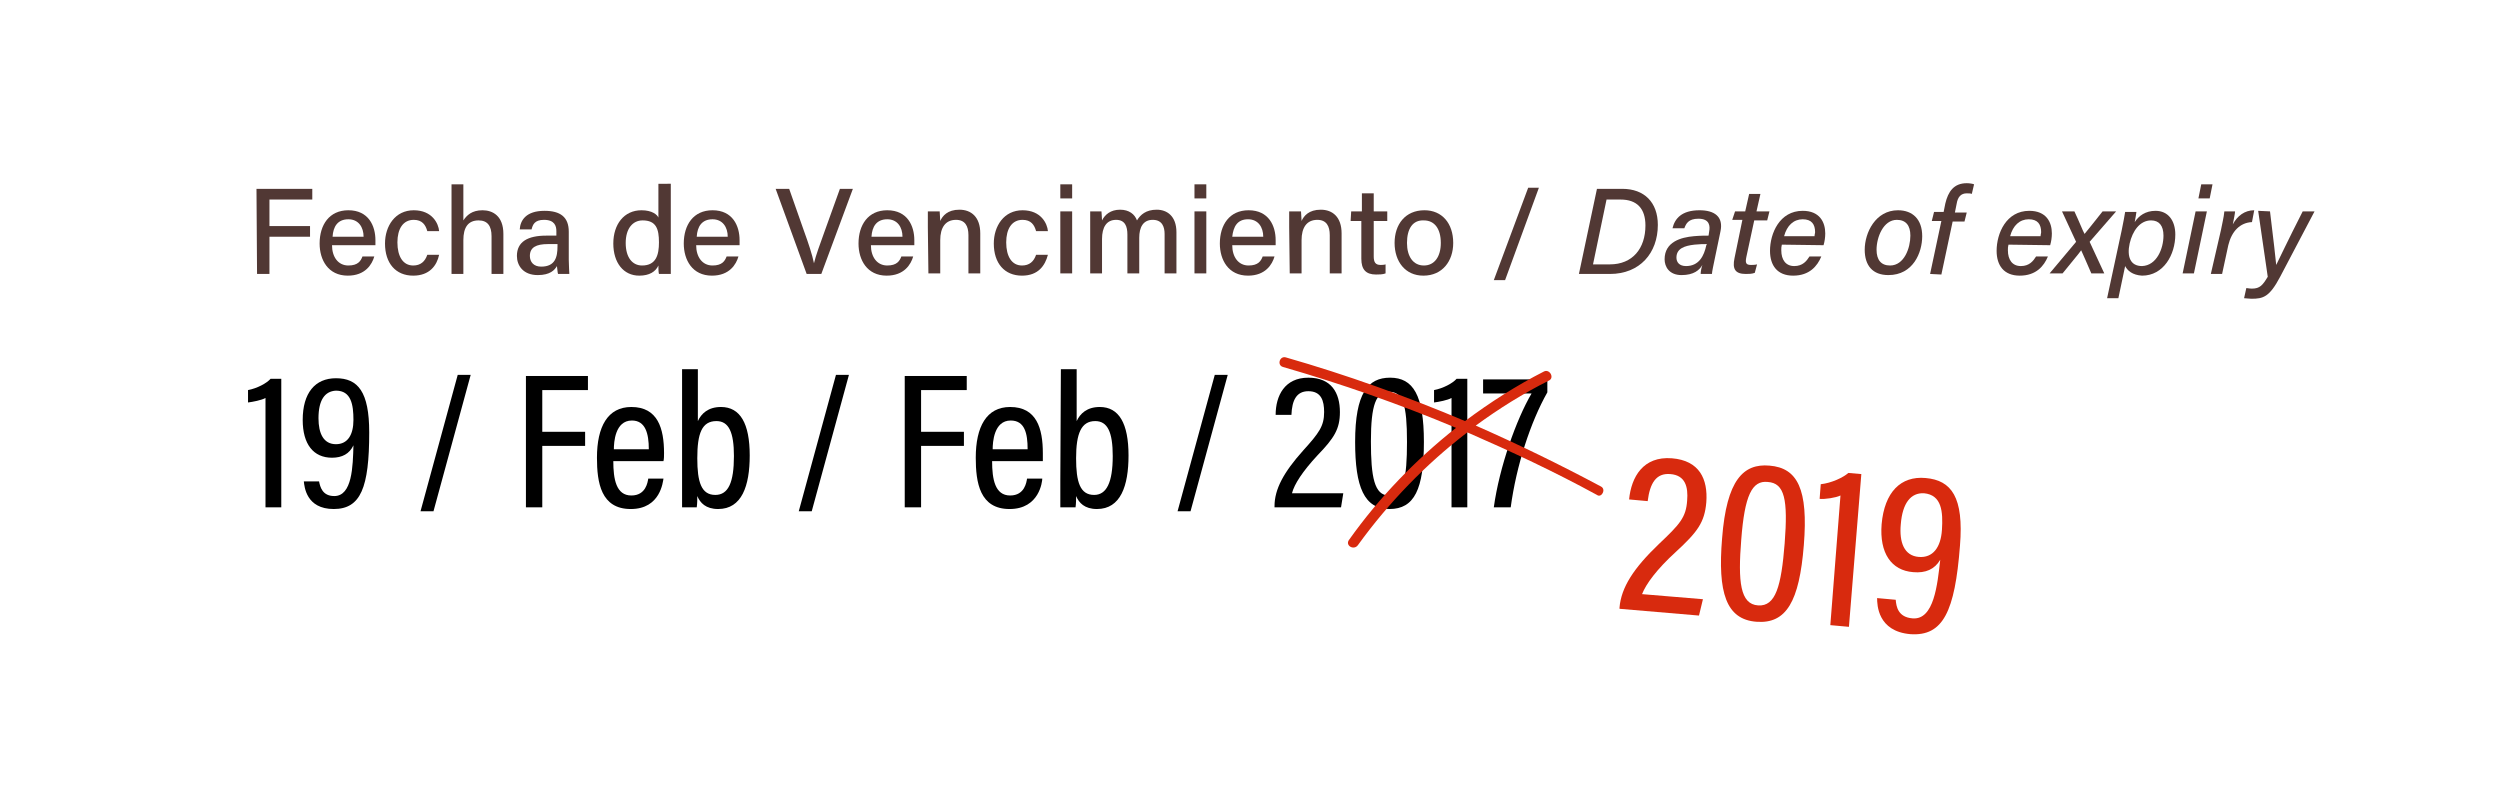<?xml version="1.0" encoding="utf-8"?>
<!-- Generator: Adobe Illustrator 23.0.2, SVG Export Plug-In . SVG Version: 6.00 Build 0)  -->
<svg version="1.1" id="Layer_1" xmlns="http://www.w3.org/2000/svg" xmlns:xlink="http://www.w3.org/1999/xlink" x="0px" y="0px"
	 viewBox="0 0 443.5 139.3" style="enable-background:new 0 0 443.5 139.3;" xml:space="preserve">
<style type="text/css">
	.st0{fill:#D82A0E;}
	.st1{fill:#513834;}
</style>
<g>
	<g>
		<g>
			<path d="M47.1,90V70.6c-0.7,0.4-2.3,0.7-3.1,0.8v-2.2c1.6-0.3,3.3-1.2,4-2h1.9V90L47.1,90L47.1,90z"/>
			<path d="M56.6,85.4c0.2,1,0.6,2.6,2.7,2.6c3.2,0,3.3-5.3,3.4-9c-0.7,1.5-2,2.2-3.8,2.2c-3.3,0-5.2-2.4-5.2-6.7
				c0-4.8,2.2-7.4,5.9-7.4c3.9,0,5.9,2.4,5.9,9.6c0,9.8-1.5,13.6-6.3,13.6c-4.9,0-5.2-4-5.3-4.9L56.6,85.4L56.6,85.4z M56.5,74.2
				c0,2.7,0.9,4.6,3.1,4.6c2.1,0,3.1-1.7,3.1-4.3c0-2.7-0.4-5.2-3.1-5.2C57.6,69.4,56.5,71,56.5,74.2z"/>
			<path d="M74.6,90.7l6.6-24.2h2.3l-6.6,24.2H74.6z"/>
			<path d="M93.3,66.7h11v2.5h-8.1v7.4h7.6v2.5h-7.6V90h-2.9L93.3,66.7L93.3,66.7z"/>
			<path d="M108.8,81.8c0,3.2,0.5,6.1,3.2,6.1c2.6,0,2.9-2.4,3-3h2.7c-0.1,0.5-0.5,5.4-5.8,5.4c-5.3,0-6-4.7-6-9.1
				c0-5.5,1.9-9,6.1-9c4.7,0,5.8,3.8,5.8,8.2c0,0.4,0,1-0.1,1.4L108.8,81.8L108.8,81.8z M115.1,79.7c0-2.8-0.6-5.1-3-5.1
				c-3,0-3.2,3.9-3.2,5.1H115.1z"/>
			<path d="M121,65.5h2.8v9.2c0.6-1.3,1.8-2.5,4.1-2.5c3.4,0,5.1,2.9,5.1,8.6c0,5.4-1.4,9.5-5.6,9.5c-2.2,0-3.2-1.1-3.7-2.3
				c0,0.5,0,1.3-0.1,2H121c0-1,0-2.8,0-4.8L121,65.5L121,65.5z M130.2,80.9c0-4.2-0.9-6.2-3.1-6.2c-2.6,0-3.4,2.2-3.4,6.6
				c0,4.2,0.7,6.5,3.2,6.5C129.2,87.8,130.2,85.6,130.2,80.9z"/>
			<path d="M141.7,90.7l6.6-24.2h2.3L144,90.7H141.7z"/>
			<path d="M160.5,66.7h11v2.5h-8.1v7.4h7.6v2.5h-7.6V90h-2.9V66.7z"/>
			<path d="M176,81.8c0,3.2,0.5,6.1,3.2,6.1c2.6,0,2.9-2.4,3-3h2.7c0,0.5-0.5,5.4-5.8,5.4c-5.3,0-6-4.7-6-9.1c0-5.5,1.9-9,6.1-9
				c4.7,0,5.8,3.8,5.8,8.2c0,0.4,0,1,0,1.4L176,81.8L176,81.8z M182.3,79.7c0-2.8-0.5-5.1-3-5.1c-3,0-3.2,3.9-3.2,5.1H182.3z"/>
			<path d="M188.2,65.5h2.8v9.2c0.6-1.3,1.8-2.5,4.1-2.5c3.4,0,5.1,2.9,5.1,8.6c0,5.4-1.4,9.5-5.6,9.5c-2.2,0-3.2-1.1-3.7-2.3
				c0,0.5,0,1.3-0.1,2h-2.7c0-1,0-2.8,0-4.8L188.2,65.5L188.2,65.5z M197.4,80.9c0-4.2-0.9-6.2-3.1-6.2c-2.5,0-3.4,2.2-3.4,6.6
				c0,4.2,0.7,6.5,3.2,6.5C196.3,87.8,197.4,85.6,197.4,80.9z"/>
			<path d="M208.9,90.7l6.6-24.2h2.3l-6.6,24.2H208.9z"/>
			<path d="M226.1,90v-0.2c0-3,1.6-6,5.1-9.9c2.8-3.1,3.7-4.3,3.7-6.8c0-2-0.5-3.7-2.8-3.7c-2.1,0-2.9,1.6-3,4.2h-2.8
				c0-3.4,1.6-6.6,5.8-6.6c4.1,0,5.6,2.7,5.6,6.1c0,3-1,4.6-4,7.7c-2.6,2.8-4.1,5.1-4.5,6.7h9.1l-0.4,2.5L226.1,90L226.1,90z"/>
			<path d="M252.6,78.4c0,8.4-1.7,11.9-6.1,11.9c-4.5,0-6.1-3.9-6.1-11.9c0-8.7,2.3-11.4,6.2-11.4C250.7,67,252.6,70.1,252.6,78.4z
				 M243.2,78.3c0,6.3,0.6,9.6,3.2,9.6c2.6,0,3.2-3.1,3.2-9.5c0-6.6-0.7-8.9-3.2-8.9C244.1,69.5,243.2,71.8,243.2,78.3z"/>
			<path d="M257.5,90V70.6c-0.7,0.4-2.3,0.7-3.1,0.8v-2.2c1.6-0.3,3.3-1.2,4-2h1.9V90L257.5,90L257.5,90z"/>
			<path d="M274.5,67.3v2.3c-3,5.3-5.5,13-6.5,20.4h-3c1-7.2,4-15.6,6.7-20.2h-8.6v-2.5H274.5z"/>
		</g>
	</g>
	<path class="st0" d="M284,86.3c-7.3-3.9-14.7-7.5-22.2-10.8c4.1-3,8.4-5.7,13-8c1-0.5,0.1-2.1-0.9-1.6c-4.9,2.5-9.6,5.5-14,8.8
		c-10.4-4.4-21-8.2-31.8-11.3c-1.1-0.3-1.6,1.4-0.5,1.7c10.4,3,20.7,6.6,30.7,10.8c-7.2,5.7-13.6,12.3-19,19.9
		c-0.7,1,0.9,1.9,1.6,0.9c5.5-7.6,12-14.3,19.4-20c7.8,3.4,15.5,7,23,11.1C284.1,88.4,285,86.8,284,86.3z"/>
	<g>
		<path class="st0" d="M287.3,108l0-0.2c0.3-3.6,2.5-7,7-11.3c3.7-3.5,4.8-4.7,5-7.7c0.2-2.4-0.3-4.5-3-4.7c-2.5-0.2-3.6,1.6-4,4.8
			l-3.3-0.3c0.4-4,2.5-7.7,7.6-7.3c4.9,0.4,6.4,3.7,6.1,7.8c-0.3,3.6-1.6,5.3-5.4,8.8c-3.4,3.1-5.3,5.7-6,7.5l10.8,0.9l-0.7,2.9
			L287.3,108z"/>
		<path class="st0" d="M320,96.7c-0.8,10-3.1,14-8.4,13.6c-5.4-0.4-6.9-5.2-6.1-14.8c0.8-10.4,3.8-13.3,8.4-12.9
			C318.9,83,320.8,86.8,320,96.7z M308.9,95.7c-0.6,7.5-0.2,11.5,3,11.7c3.1,0.2,4.1-3.4,4.7-11c0.6-7.8,0-10.7-3-10.9
			C310.8,85.2,309.5,87.9,308.9,95.7z"/>
		<path class="st0" d="M324.7,110.9l1.8-23c-0.8,0.4-2.8,0.7-3.7,0.6l0.2-2.6c1.9-0.2,4-1.2,4.9-2l2.3,0.2l-2.2,27.1L324.7,110.9z"
			/>
		<path class="st0" d="M336.3,106.4c0.1,1.2,0.4,3.1,3,3.3c3.8,0.3,4.4-6,4.9-10.4c-1,1.7-2.6,2.4-4.8,2.2c-3.9-0.3-6-3.4-5.6-8.5
			c0.5-5.7,3.4-8.6,7.8-8.2c4.6,0.4,6.8,3.4,6.1,12c-0.9,11.7-3,16.1-8.8,15.7c-5.8-0.5-5.9-5.2-5.9-6.4L336.3,106.4z M337.2,93
			c-0.3,3.2,0.6,5.6,3.2,5.8c2.5,0.2,3.9-1.7,4.1-4.8c0.2-3.2,0-6.2-3.2-6.5C339,87.4,337.5,89.2,337.2,93z"/>
	</g>
</g>
<g>
	<g>
		<g>
			<g>
				<path class="st1" d="M45.5,33.5h9.9v1.9h-7.6v4.7h7.2V42h-7.2v6.6h-2.2L45.5,33.5L45.5,33.5z"/>
				<path class="st1" d="M58.9,43.5c0,2.1,1.1,3.6,2.9,3.6c1.7,0,2.2-0.8,2.5-1.6h2.1c-0.4,1.4-1.6,3.4-4.7,3.4c-3.5,0-5-2.8-5-5.7
					c0-3.3,1.7-5.9,5.1-5.9c3.6,0,4.8,2.8,4.8,5.3c0,0.3,0,0.6,0,0.9H58.9z M64.5,42c0-1.7-0.9-3.1-2.7-3.1c-1.9,0-2.7,1.3-2.8,3.1
					H64.5z"/>
				<path class="st1" d="M77.9,45.2c-0.4,1.9-1.7,3.7-4.6,3.7c-3.1,0-5-2.2-5-5.7c0-3.1,1.8-5.9,5.1-5.9c3.3,0,4.4,2.4,4.5,3.7h-2.1
					c-0.3-1.1-0.9-2-2.4-2c-1.9,0-2.9,1.6-2.9,4c0,2.5,1,4.1,2.8,4.1c1.3,0,2.1-0.7,2.5-1.9L77.9,45.2L77.9,45.2z"/>
				<path class="st1" d="M82.2,32.7v6.4c0.6-0.9,1.5-1.8,3.4-1.8c1.8,0,3.7,1,3.7,4.2v7.1h-2.1v-6.7c0-1.8-0.7-2.8-2.3-2.8
					c-1.9,0-2.7,1.3-2.7,3.5v6h-2.1V32.7H82.2z"/>
				<path class="st1" d="M100.9,46.1c0,1,0.1,2.2,0.1,2.5h-2c-0.1-0.2-0.1-0.8-0.2-1.4c-0.4,0.7-1.2,1.6-3.4,1.6
					c-2.6,0-3.7-1.7-3.7-3.4c0-2.5,1.9-3.6,5.2-3.6c0.7,0,1.4,0,1.8,0V41c0-0.9-0.3-2-2.2-2c-1.7,0-2,0.9-2.2,1.7h-2.1
					c0.1-1.6,1.1-3.3,4.4-3.3c2.8,0,4.3,1.1,4.3,3.7L100.9,46.1L100.9,46.1z M98.9,43.3c-0.3,0-1.1,0-1.7,0c-2.1,0-3.2,0.6-3.2,2.1
					c0,1.1,0.7,1.9,2,1.9c2.5,0,2.9-1.7,2.9-3.6V43.3z"/>
				<path class="st1" d="M119,32.7v12.8c0,1,0,2,0,3.1h-2.1c-0.1-0.3-0.1-1.1-0.1-1.5c-0.5,1.1-1.6,1.8-3.4,1.8
					c-2.8,0-4.6-2.3-4.6-5.7c0-3.4,1.9-5.9,5-5.9c1.9,0,2.8,0.8,3,1.3v-6H119z M111,43.1c0,2.6,1.2,4,2.9,4c2.5,0,3-1.9,3-4.1
					c0-2.4-0.5-3.9-2.9-3.9C112.2,39.1,111,40.6,111,43.1z"/>
				<path class="st1" d="M123.5,43.5c0,2.1,1.1,3.6,2.9,3.6c1.7,0,2.2-0.8,2.5-1.6h2.1c-0.4,1.4-1.6,3.4-4.7,3.4c-3.5,0-5-2.8-5-5.7
					c0-3.3,1.7-5.9,5.1-5.9c3.6,0,4.8,2.8,4.8,5.3c0,0.3,0,0.6,0,0.9H123.5z M129.1,42c0-1.7-0.9-3.1-2.7-3.1
					c-1.9,0-2.7,1.3-2.8,3.1H129.1z"/>
				<path class="st1" d="M143.1,48.6l-5.5-15.1h2.4l2.6,7.4c0.8,2.2,1.5,4.3,1.8,5.8h0c0.3-1.3,1.1-3.5,1.9-5.7l2.7-7.5h2.3
					l-5.6,15.1H143.1z"/>
				<path class="st1" d="M154.5,43.5c0,2.1,1.1,3.6,2.9,3.6c1.7,0,2.2-0.8,2.5-1.6h2.1c-0.4,1.4-1.6,3.4-4.7,3.4c-3.5,0-5-2.8-5-5.7
					c0-3.3,1.7-5.9,5.1-5.9c3.6,0,4.8,2.8,4.8,5.3c0,0.3,0,0.6,0,0.9H154.5z M160.1,42c0-1.7-0.9-3.1-2.7-3.1
					c-1.9,0-2.7,1.3-2.8,3.1H160.1z"/>
				<path class="st1" d="M164.6,40.3c0-1,0-1.9,0-2.8h2.1c0,0.3,0.1,1.4,0.1,1.7c0.4-0.9,1.3-2,3.4-2s3.7,1.3,3.7,4.2v7.1h-2.1v-6.8
					c0-1.6-0.6-2.7-2.2-2.7c-1.9,0-2.8,1.4-2.8,3.6v5.9h-2.1L164.6,40.3L164.6,40.3z"/>
				<path class="st1" d="M185.9,45.2c-0.5,1.9-1.7,3.7-4.6,3.7c-3.1,0-5-2.2-5-5.7c0-3.1,1.8-5.9,5.1-5.9c3.3,0,4.4,2.4,4.5,3.7
					h-2.1c-0.3-1.1-0.9-2-2.4-2c-1.9,0-2.9,1.6-2.9,4c0,2.5,1,4.1,2.8,4.1c1.3,0,2.1-0.7,2.5-1.9L185.9,45.2L185.9,45.2z"/>
				<path class="st1" d="M188.1,32.7h2.1v2.5h-2.1V32.7z M188.1,37.5h2.1v11h-2.1V37.5z"/>
				<path class="st1" d="M193.4,40.4c0-1,0-1.9,0-2.9h2c0,0.3,0.1,1.1,0.1,1.6c0.5-1,1.5-1.9,3.2-1.9c1.6,0,2.6,0.8,3,1.9
					c0.6-1,1.6-1.9,3.5-1.9c1.8,0,3.5,1.1,3.5,4v7.3h-2.1v-7c0-1.2-0.4-2.5-2.1-2.5c-1.7,0-2.4,1.3-2.4,3.2v6.3H200v-6.9
					c0-1.4-0.4-2.6-2-2.6c-1.7,0-2.5,1.3-2.5,3.4v6.1h-2.1V40.4z"/>
				<path class="st1" d="M211.9,32.7h2.1v2.5h-2.1V32.7z M211.9,37.5h2.1v11h-2.1V37.5z"/>
				<path class="st1" d="M218.6,43.5c0,2.1,1.1,3.6,2.9,3.6c1.7,0,2.2-0.8,2.5-1.6h2.1c-0.4,1.4-1.6,3.4-4.7,3.4c-3.5,0-5-2.8-5-5.7
					c0-3.3,1.7-5.9,5.1-5.9c3.6,0,4.8,2.8,4.8,5.3c0,0.3,0,0.6,0,0.9H218.6z M224.1,42c0-1.7-0.9-3.1-2.7-3.1
					c-1.9,0-2.6,1.3-2.8,3.1H224.1z"/>
				<path class="st1" d="M228.7,40.3c0-1,0-1.9,0-2.8h2.1c0,0.3,0.1,1.4,0.1,1.7c0.4-0.9,1.3-2,3.4-2s3.7,1.3,3.7,4.2v7.1h-2.1v-6.8
					c0-1.6-0.6-2.7-2.2-2.7c-1.9,0-2.8,1.4-2.8,3.6v5.9h-2.1L228.7,40.3L228.7,40.3z"/>
				<path class="st1" d="M239.7,37.5h1.9v-3.2h2.1v3.2h2.4v1.7h-2.4v6.3c0,1,0.3,1.5,1.2,1.5c0.2,0,0.6,0,0.9-0.1v1.6
					c-0.5,0.2-1.2,0.2-1.7,0.2c-1.8,0-2.6-0.9-2.6-2.8v-6.7h-1.9L239.7,37.5L239.7,37.5z"/>
				<path class="st1" d="M257.8,43.1c0,3.2-1.9,5.8-5.3,5.8c-3.2,0-5.1-2.5-5.1-5.8c0-3.3,1.9-5.8,5.3-5.8
					C255.8,37.3,257.8,39.6,257.8,43.1z M249.6,43.1c0,2.4,1.1,4,3,4c1.9,0,3-1.6,3-4c0-2.5-1.1-4-3-4
					C250.6,39,249.6,40.6,249.6,43.1z"/>
				<path class="st1" d="M265,49.7l6.1-16.4h1.9l-6,16.4H265z"/>
				<path class="st1" d="M283.3,33.5h4.5c3.9,0,6.3,2.4,6.3,6.4c0,5-3.2,8.7-8.5,8.7h-5.5L283.3,33.5z M282.6,46.9h3
					c4,0,6.3-2.8,6.3-6.9c0-3-1.5-4.6-4.4-4.6h-2.5L282.6,46.9z"/>
				<path class="st1" d="M304.2,45.9c-0.2,1-0.5,2.3-0.5,2.7h-2c0-0.4,0.1-1,0.3-1.6c-0.5,0.9-1.5,1.8-3.7,1.8c-2.2,0-3-1.5-3-2.8
					c0-3.1,2.9-3.9,5.2-4.1c1.1-0.1,2.1-0.1,2.6-0.1l0.1-0.7c0.2-1,0.1-2.3-1.9-2.3c-1.8,0-2.2,0.9-2.5,1.7h-2.1
					c0.4-1.7,1.6-3.2,4.8-3.2c2.6,0,4.3,1.1,3.7,3.8L304.2,45.9z M302.8,43.3c-0.6,0-1.3,0-2.2,0.1c-1.8,0.2-3.2,0.7-3.2,2.3
					c0,0.8,0.5,1.5,1.7,1.5c2.3,0,3.2-1.8,3.6-3.7L302.8,43.3z"/>
				<path class="st1" d="M307.8,37.5h1.8l0.7-3.1h2l-0.7,3.1h2.3l-0.4,1.6h-2.3l-1.4,6.5c-0.2,1-0.1,1.4,0.8,1.4
					c0.3,0,0.7,0,1.1-0.1l-0.4,1.5c-0.5,0.2-1.1,0.2-1.6,0.2c-1.9,0-2.4-0.9-2-2.8l1.4-6.8h-1.8L307.8,37.5z"/>
				<path class="st1" d="M316.1,43.4c-0.1,0.4-0.1,0.6-0.1,1c0,1.7,0.8,2.8,2.3,2.8c1.5,0,2.2-0.9,2.7-1.7h2.1
					c-0.7,1.7-2.1,3.4-5,3.4c-2.8,0-4.1-1.8-4.1-4.4c0-3.1,1.7-7.1,5.8-7.1c3,0,4,2,4,4c0,0.7-0.1,1.4-0.3,2.1L316.1,43.4
					L316.1,43.4z M321.9,41.9c0-0.3,0.1-0.5,0.1-0.7c0-1.4-0.6-2.3-2.2-2.3c-1.6,0-2.8,1.1-3.3,3H321.9z"/>
				<path class="st1" d="M341,41.9c0,2.9-1.6,6.9-6,6.9c-2.8,0-4.2-1.7-4.2-4.5c0-3,1.9-7,5.9-7C339.3,37.3,341,38.9,341,41.9z
					 M332.9,44.3c0,1.8,0.8,2.8,2.4,2.8c2.5,0,3.6-3.1,3.6-5.3c0-1.8-0.8-2.8-2.4-2.8C334.1,39,332.9,42.1,332.9,44.3z"/>
				<path class="st1" d="M342.4,48.6l2-9.4h-1.7l0.4-1.6h1.7l0.3-1.5c0.5-2.1,1.5-3.6,3.8-3.6c0.5,0,1.1,0.1,1.3,0.2l-0.4,1.7
					c-0.2-0.1-0.6-0.1-0.9-0.1c-1,0-1.6,0.6-1.8,1.9l-0.3,1.5h2.1l-0.4,1.6h-2.1l-2,9.4L342.4,48.6L342.4,48.6z"/>
				<path class="st1" d="M356.3,43.4c-0.1,0.4-0.1,0.6-0.1,1c0,1.7,0.8,2.8,2.3,2.8c1.5,0,2.2-0.9,2.7-1.7h2.1
					c-0.7,1.7-2.1,3.4-5,3.4c-2.8,0-4.1-1.8-4.1-4.4c0-3.1,1.7-7.1,5.8-7.1c3,0,4,2,4,4c0,0.7-0.1,1.4-0.3,2.1L356.3,43.4
					L356.3,43.4z M362,41.9c0-0.3,0.1-0.5,0.1-0.7c0-1.4-0.6-2.3-2.2-2.3c-1.6,0-2.8,1.1-3.3,3H362z"/>
				<path class="st1" d="M368,37.5c0.9,1.9,1.5,3.5,1.8,4h0c0.6-0.7,1.6-2,3.2-4h2.4l-4.7,5.4l2.6,5.6H371c-0.8-1.8-1.5-3.5-1.8-4.1
					h0c-0.4,0.6-1.7,2.1-3.3,4.1h-2.3l4.7-5.6l-2.5-5.4H368z"/>
				<path class="st1" d="M377,47.2l-1.2,5.7h-2l2.6-12.1c0.3-1.5,0.5-2.5,0.6-3.2h2c0,0.2-0.2,1.2-0.3,1.8c0.7-1.1,1.9-2,3.7-2
					c2.2,0,3.5,1.7,3.5,4.2c0,3.6-2.1,7.3-5.9,7.3C378.3,48.8,377.4,48,377,47.2z M383.8,41.8c0-1.8-0.8-2.7-2.2-2.7
					c-2,0-3.3,1.9-3.8,4.1c-0.5,2.3,0.1,4,2.2,4C382.6,47.1,383.8,44.1,383.8,41.8z"/>
				<path class="st1" d="M389.5,37.5h2l-2.3,11h-2L389.5,37.5z M390.5,32.7h2l-0.5,2.5h-2L390.5,32.7z"/>
				<path class="st1" d="M394,40.8c0.2-1.1,0.5-2.2,0.6-3.3h1.9c0,0.3-0.2,1.3-0.4,2.3c0.8-1.5,2.1-2.5,3.8-2.5l-0.4,2.1
					c-2.1,0.1-3.6,1.6-4.2,4.1l-1.1,5.1h-2L394,40.8z"/>
				<path class="st1" d="M402.7,37.5c0.6,4.9,1,8.4,1.1,9.5h0c0.6-1.2,2-4.2,4.7-9.5h2.1l-6.1,11.6c-1.9,3.6-3,3.9-5.1,3.9
					c-0.4,0-1-0.1-1.3-0.1l0.4-1.8c0.2,0,0.5,0.1,1,0.1c1.4,0,1.9-0.6,2.8-2.1l-1.7-11.7L402.7,37.5L402.7,37.5z"/>
			</g>
		</g>
	</g>
</g>
</svg>
